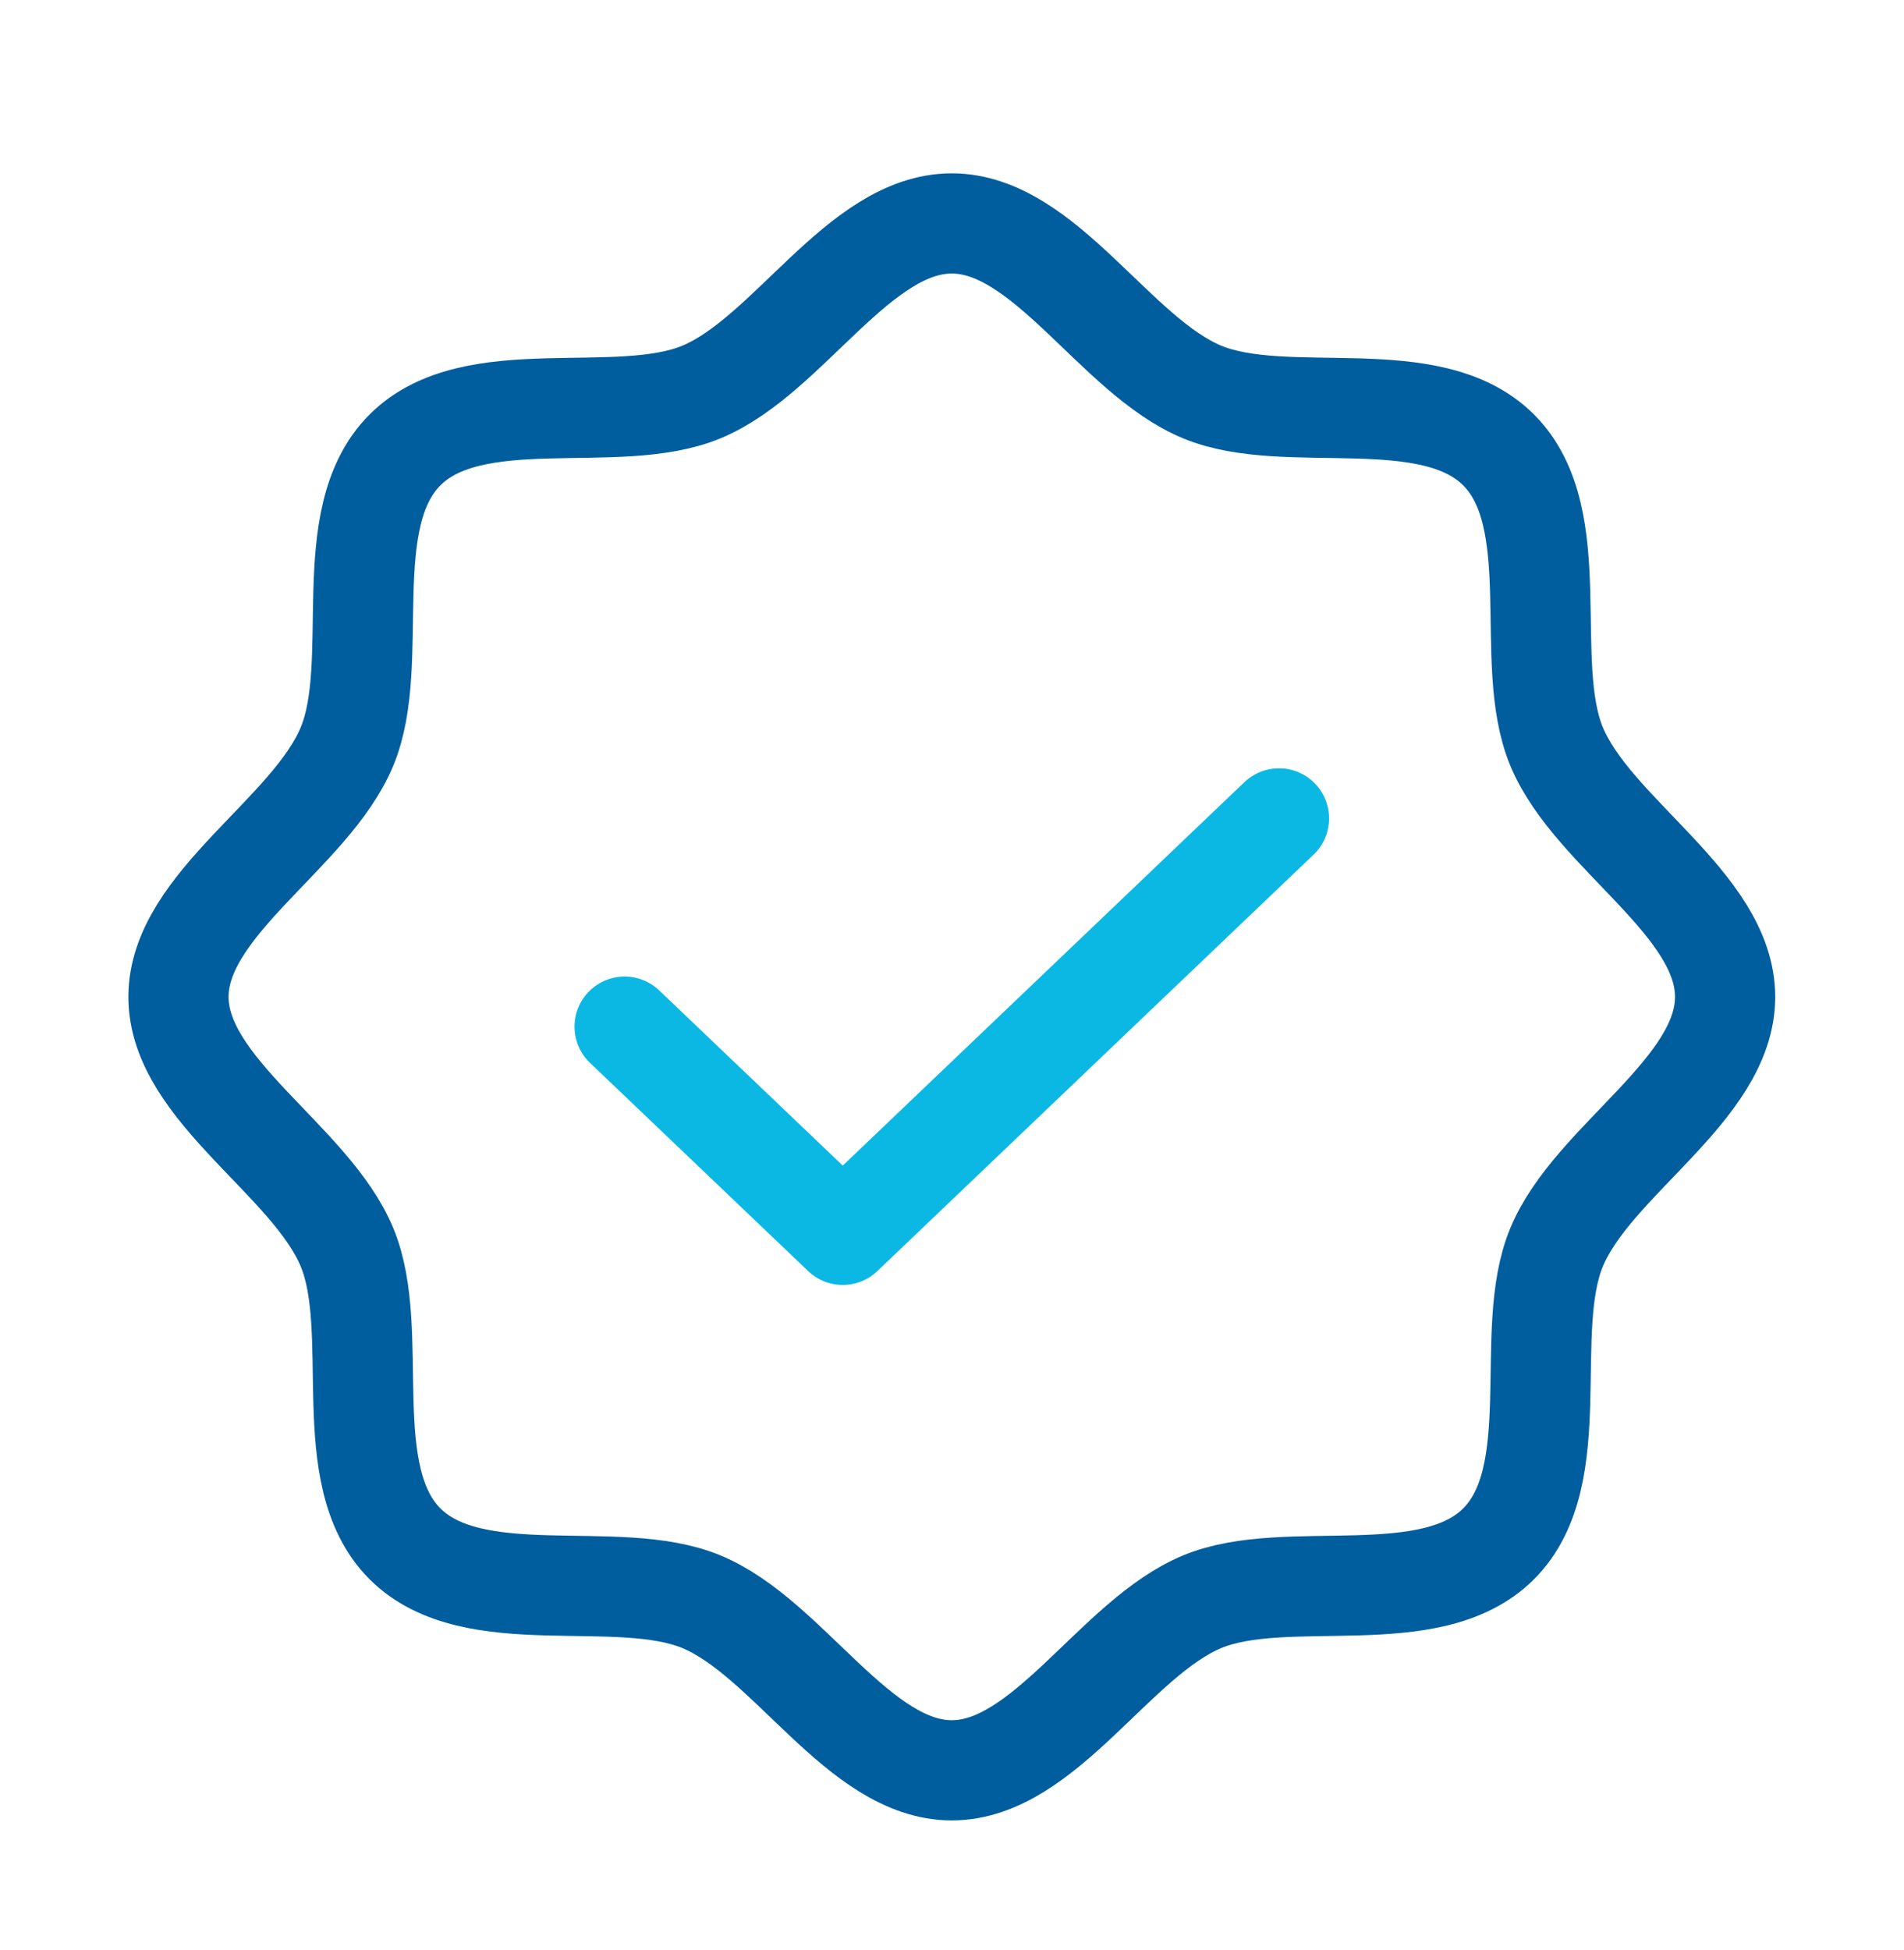 <svg width="42" height="43" viewBox="0 0 42 43" fill="none" xmlns="http://www.w3.org/2000/svg">
<path d="M8.933 34.049C7.423 32.539 8.425 29.37 7.656 27.513C6.86 25.587 3.937 24.038 3.937 21.987C3.937 19.935 6.86 18.386 7.656 16.461C8.425 14.604 7.423 11.434 8.933 9.924C10.443 8.414 13.612 9.416 15.47 8.647C17.395 7.851 18.944 4.928 20.995 4.928C23.047 4.928 24.596 7.851 26.521 8.647C28.379 9.416 31.548 8.414 33.058 9.924C34.568 11.434 33.566 14.604 34.335 16.461C35.131 18.386 38.054 19.936 38.054 21.987C38.054 24.038 35.131 25.587 34.335 27.513C33.566 29.37 34.568 32.539 33.058 34.049C31.548 35.559 28.379 34.557 26.521 35.326C24.596 36.123 23.047 39.045 20.995 39.045C18.944 39.045 17.395 36.123 15.47 35.326C13.612 34.557 10.443 35.559 8.933 34.049Z" stroke="#005E9E" stroke-width="2.21" stroke-linecap="round" stroke-linejoin="round"/>
<path d="M28.213 18.05L18.59 27.235L13.778 22.643" stroke="#0BB8E4" stroke-width="2.21" stroke-linecap="round" stroke-linejoin="round"/>
</svg>
